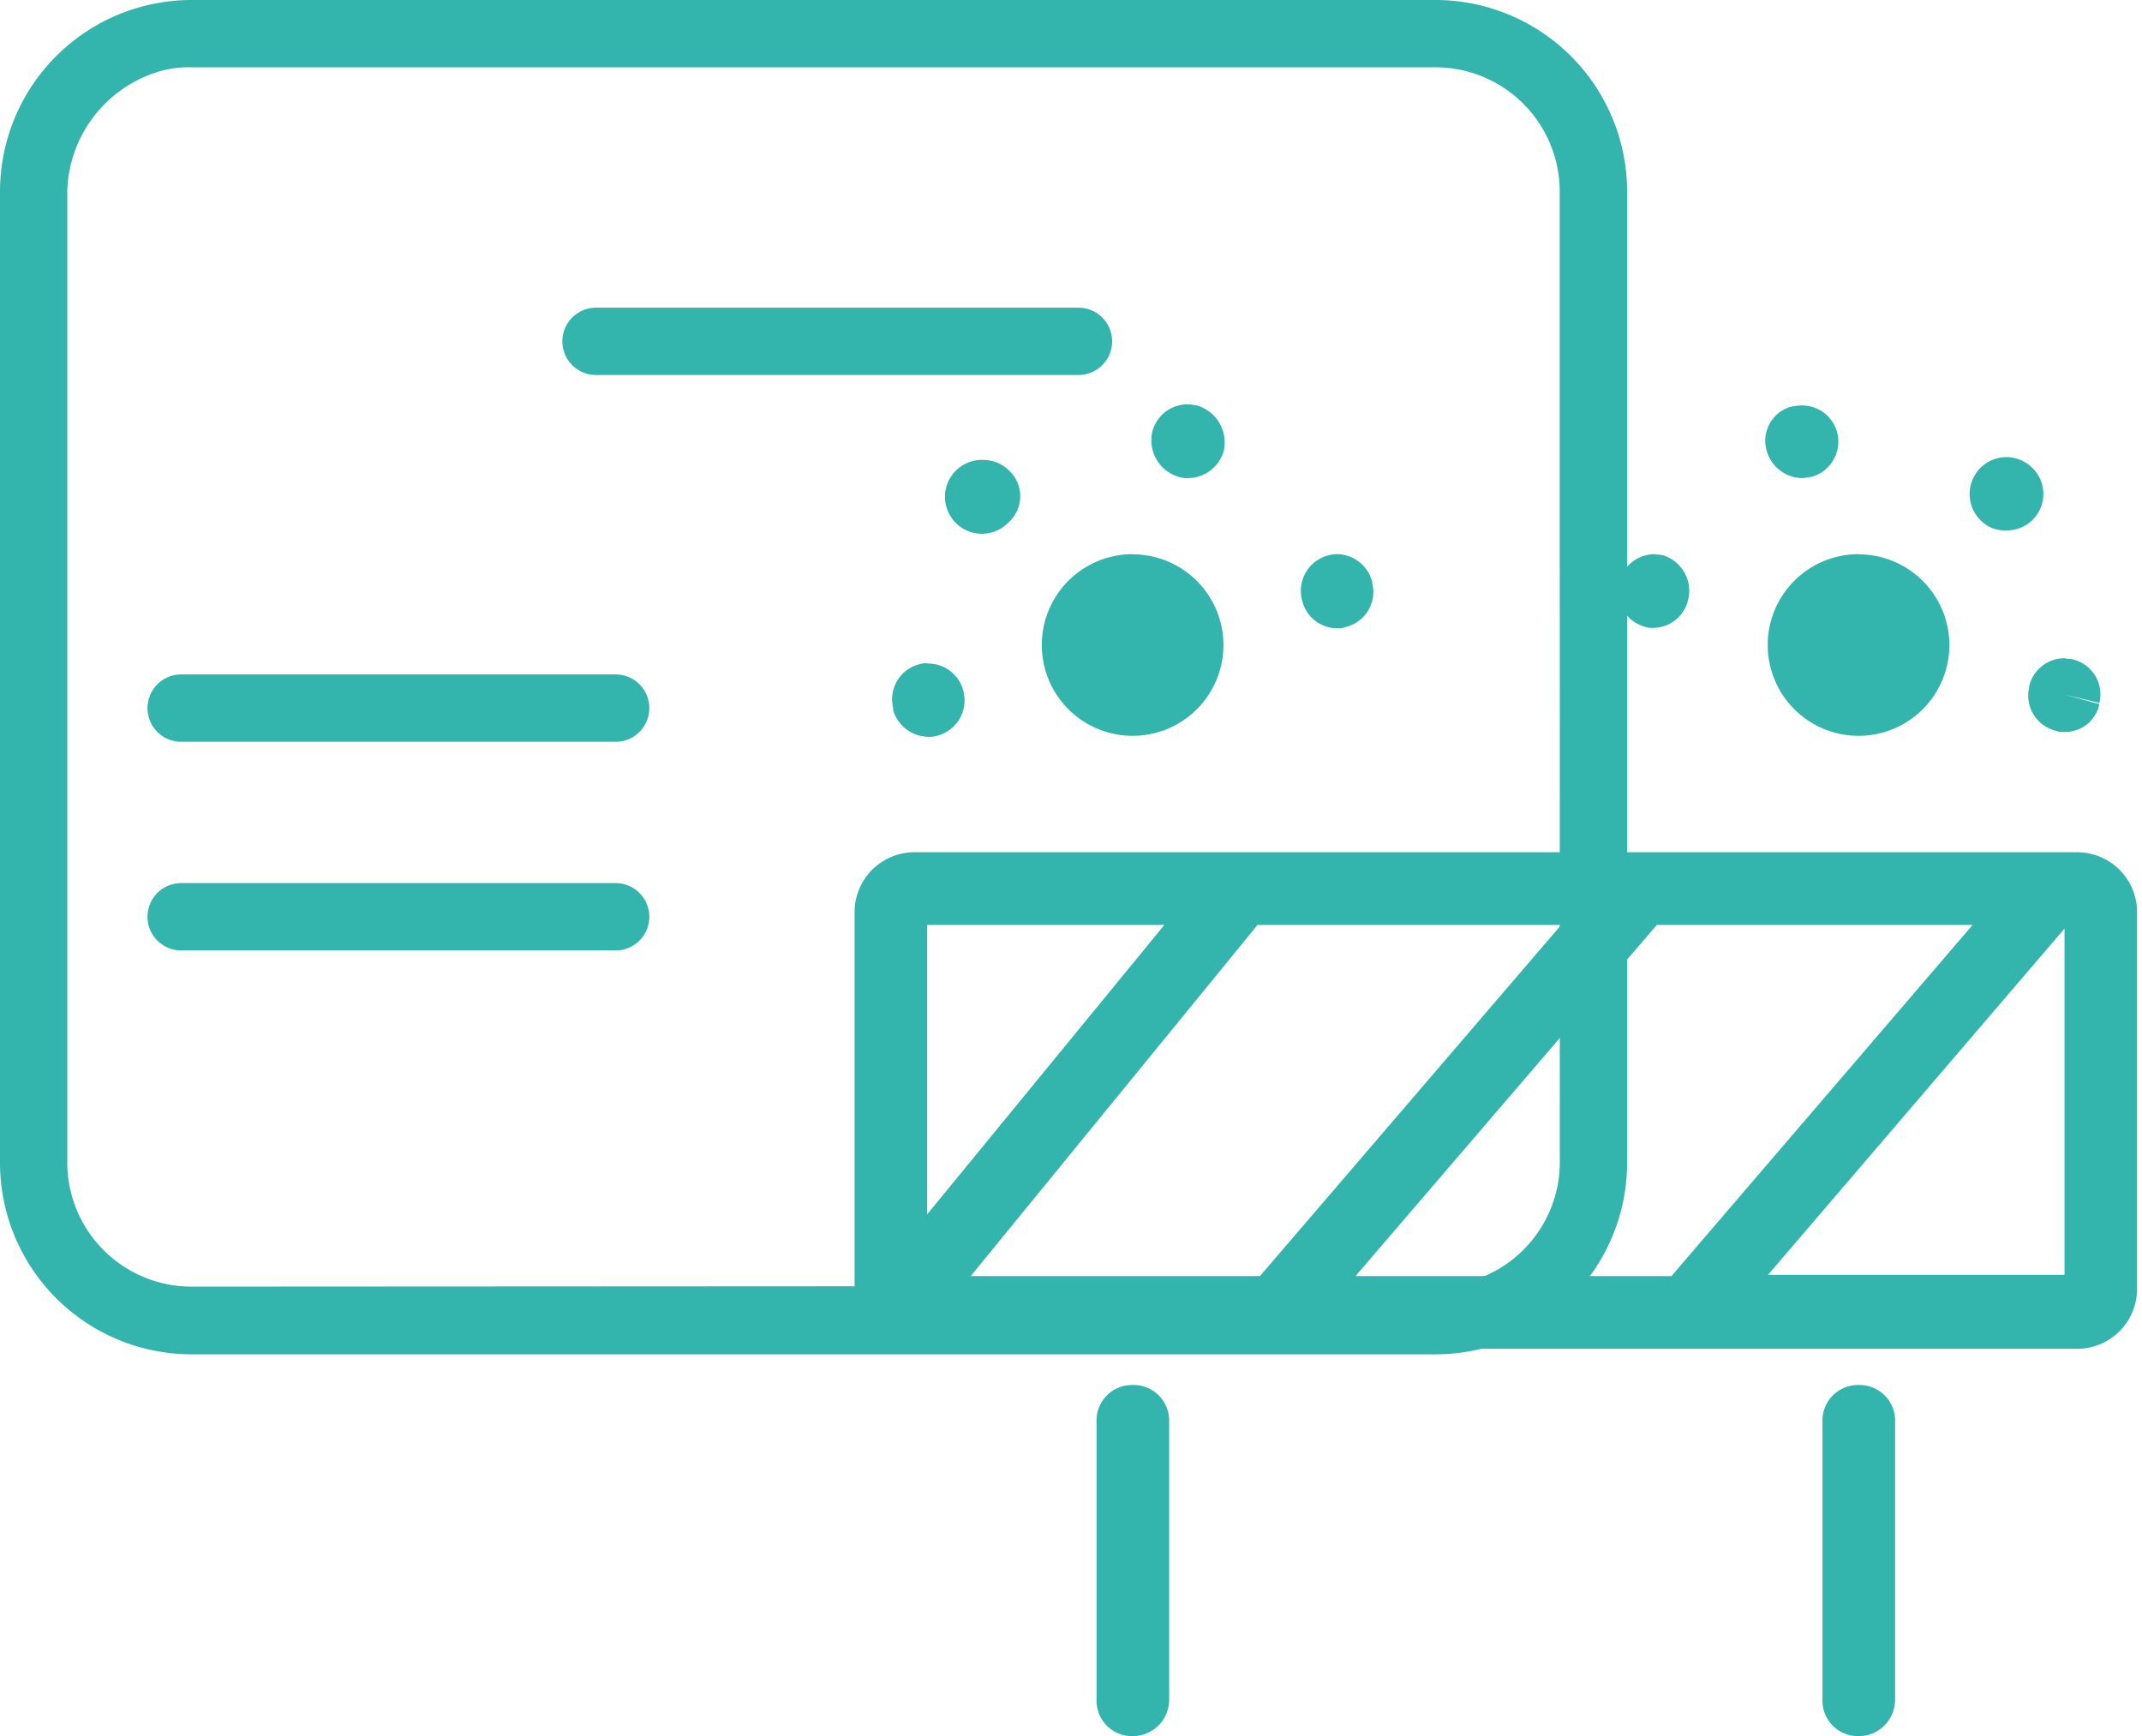 <svg xmlns="http://www.w3.org/2000/svg" width="48.25" height="39.108" viewBox="0 0 48.25 39.108">
    <defs>
        <style>
            .prefix__cls-2{fill:#33b5ae;stroke:#33b5ae;stroke-width:.5px}
        </style>
    </defs>
    <g id="prefix__picto-design-1" transform="translate(.25 .25)">
        <g id="prefix__picto_chantier" data-name="picto chantier" transform="translate(19 8.858)">
            <path id="prefix__picto_chantier-2" d="M18.523 12.812a.816.816 0 0 0-.818.624.856.856 0 0 0 .6 1.009.6.6 0 0 0 .218.027.843.843 0 0 0 .79-.6.87.87 0 0 0-.6-1.036h-.028a.8.8 0 0 0-.162-.024zm13.763.026a.871.871 0 0 0-.164.025h-.027a.8.8 0 0 0-.545 1.009.843.843 0 0 0 .791.6c.082 0 .163-.027.218-.027a.825.825 0 0 0 .572-1.009.814.814 0 0 0-.845-.597zM36.922 14a.832.832 0 0 0-.549 1.432.757.757 0 0 0 .572.218.819.819 0 0 0 .573-1.418.833.833 0 0 0-.596-.232zm-23.022.063a.832.832 0 1 0 .558 1.418l.028-.027a.791.791 0 0 0 0-1.145.827.827 0 0 0-.586-.246zm7.916 2.123a.754.754 0 0 0-.163.032.825.825 0 0 0-.572 1.009.812.812 0 0 0 .79.628.464.464 0 0 0 .191-.028.813.813 0 0 0 .6-.982v-.027a.829.829 0 0 0-.843-.632zm-4.551 0a2.046 2.046 0 1 0 2.044 2.046 2.045 2.045 0 0 0-2.041-2.042zm16.352 0a2.046 2.046 0 1 0 2.044 2.046 2.045 2.045 0 0 0-2.04-2.042zm-4.57 0a.835.835 0 0 0-.826.623v.027a.818.818 0 0 0 .573.982.463.463 0 0 0 .191.028.812.812 0 0 0 .79-.628.837.837 0 0 0-.572-1.009.723.723 0 0 0-.153-.014zm9.231 2.345a.816.816 0 0 0-.818.624v.027a.814.814 0 0 0 .6.982.462.462 0 0 0 .19.027.79.79 0 0 0 .79-.627l-.79-.218.79.191a.813.813 0 0 0-.6-.982.8.8 0 0 0-.159-.015zm-25.647.109a.8.8 0 0 0-.163.023.813.813 0 0 0-.6.982v.055a.843.843 0 0 0 .791.6.6.6 0 0 0 .218-.028.825.825 0 0 0 .572-1.009.816.816 0 0 0-.814-.613zm-.268 4.26A1.35 1.35 0 0 0 11 24.265v8.455a1.367 1.367 0 0 0 1.363 1.364h26.163a1.35 1.35 0 0 0 1.363-1.364v-8.455a1.35 1.35 0 0 0-1.363-1.365zm.273 1.637h5.342l-5.342 6.518zm7.441 0h6.84l-6.786 7.91h-6.515zm8.994 0h7.113l-6.784 7.91h-7.117zm9.184.082v7.8h-6.68zM17.268 34.9a.8.8 0 0 0-.818.818v6.273a.8.8 0 0 0 .818.818.82.82 0 0 0 .818-.818V35.72a.8.8 0 0 0-.818-.82zm16.352 0a.8.8 0 0 0-.818.818v6.273a.8.8 0 0 0 .818.818.82.82 0 0 0 .818-.818V35.72a.8.8 0 0 0-.817-.82z" data-name="picto chantier" transform="translate(-11 -12.812)" style="fill:#33b5ae"/>
        </g>
        <g id="prefix__Composant_37_1" data-name="Composant 37 – 1">
            <path id="prefix__Tracé_489" d="M560.533 289.471h9.787a.508.508 0 0 0 0-1.017h-9.787a.508.508 0 1 0 0 1.017z" class="prefix__cls-2" data-name="Tracé 489" transform="translate(-556.702 -273.263)"/>
            <path id="prefix__Tracé_490" d="M569.878 281.21h10.867a.508.508 0 0 0 0-1.017h-10.867a.508.508 0 1 0 0 1.017z" class="prefix__cls-2" data-name="Tracé 490" transform="translate(-556.702 -273.263)"/>
            <path id="prefix__Tracé_491" d="M588.786 273.263H560.77a4.068 4.068 0 0 0-4.068 4.068V299.2a4.068 4.068 0 0 0 4.068 4.068h28.016a4.068 4.068 0 0 0 4.068-4.068v-21.869a4.068 4.068 0 0 0-4.068-4.068zm3.052 25.929a3.045 3.045 0 0 1-2.9 3.036l-28.17.015a3.05 3.05 0 0 1-3.051-3.051v-21.861a3.15 3.15 0 0 1 2.1-2.9 2.6 2.6 0 0 1 .954-.152h28.013a3.051 3.051 0 0 1 3.052 3.051z" class="prefix__cls-2" data-name="Tracé 491" transform="translate(-556.702 -273.263)"/>
            <path id="prefix__Tracé_492" d="M570.32 293.154h-9.787a.508.508 0 1 0 0 1.017h9.787a.508.508 0 0 0 0-1.017z" class="prefix__cls-2" data-name="Tracé 492" transform="translate(-556.702 -273.263)"/>
        </g>
    </g>
</svg>
